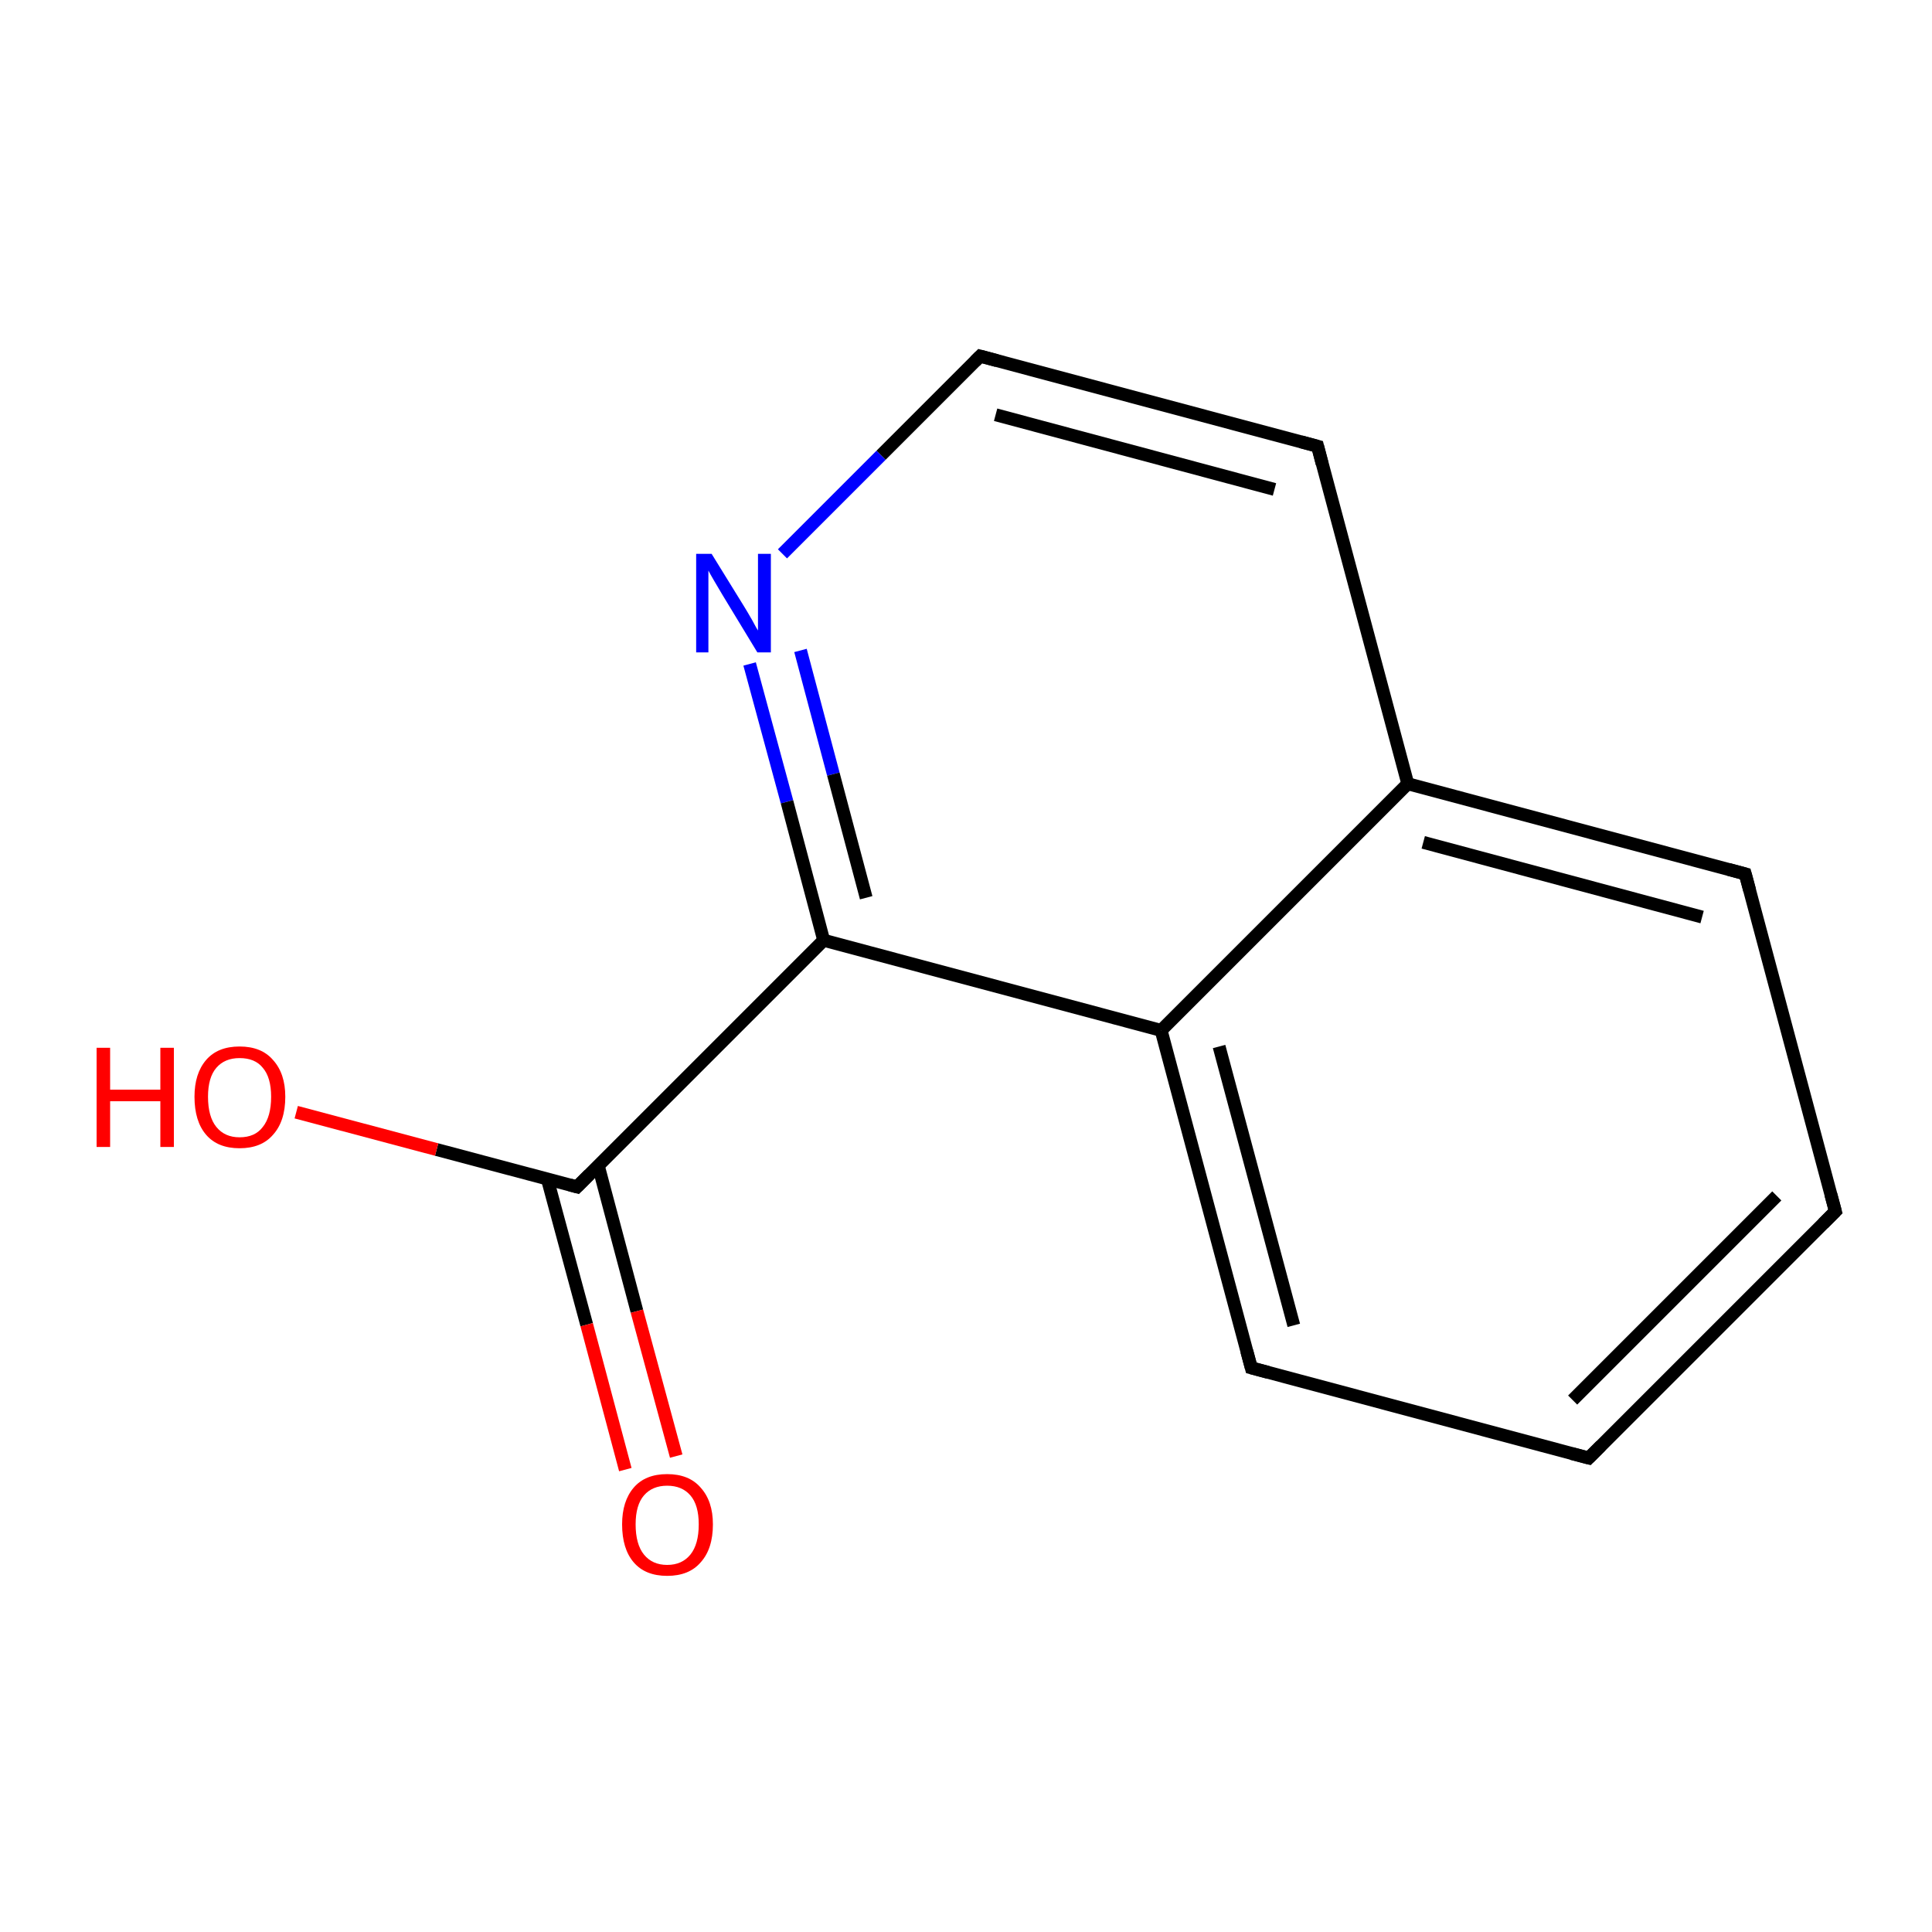 <?xml version='1.0' encoding='iso-8859-1'?>
<svg version='1.1' baseProfile='full'
              xmlns='http://www.w3.org/2000/svg'
                      xmlns:rdkit='http://www.rdkit.org/xml'
                      xmlns:xlink='http://www.w3.org/1999/xlink'
                  xml:space='preserve'
width='300px' height='300px' viewBox='0 0 300 300'>
<!-- END OF HEADER -->
<rect style='opacity:1.0;fill:#FFFFFF;stroke:none' width='300.0' height='300.0' x='0.0' y='0.0'> </rect>
<path class='bond-0 atom-0 atom-1' d='M 285.0,188.1 L 246.7,226.4' style='fill:none;fill-rule:evenodd;stroke:#000000;stroke-width:2.0px;stroke-linecap:butt;stroke-linejoin:miter;stroke-opacity:1' />
<path class='bond-0 atom-0 atom-1' d='M 275.9,185.7 L 244.2,217.4' style='fill:none;fill-rule:evenodd;stroke:#000000;stroke-width:2.0px;stroke-linecap:butt;stroke-linejoin:miter;stroke-opacity:1' />
<path class='bond-1 atom-1 atom-2' d='M 246.7,226.4 L 194.3,212.4' style='fill:none;fill-rule:evenodd;stroke:#000000;stroke-width:2.0px;stroke-linecap:butt;stroke-linejoin:miter;stroke-opacity:1' />
<path class='bond-2 atom-2 atom-3' d='M 194.3,212.4 L 180.3,160.0' style='fill:none;fill-rule:evenodd;stroke:#000000;stroke-width:2.0px;stroke-linecap:butt;stroke-linejoin:miter;stroke-opacity:1' />
<path class='bond-2 atom-2 atom-3' d='M 200.9,205.8 L 189.3,162.5' style='fill:none;fill-rule:evenodd;stroke:#000000;stroke-width:2.0px;stroke-linecap:butt;stroke-linejoin:miter;stroke-opacity:1' />
<path class='bond-3 atom-3 atom-4' d='M 180.3,160.0 L 218.6,121.7' style='fill:none;fill-rule:evenodd;stroke:#000000;stroke-width:2.0px;stroke-linecap:butt;stroke-linejoin:miter;stroke-opacity:1' />
<path class='bond-4 atom-4 atom-5' d='M 218.6,121.7 L 271.0,135.7' style='fill:none;fill-rule:evenodd;stroke:#000000;stroke-width:2.0px;stroke-linecap:butt;stroke-linejoin:miter;stroke-opacity:1' />
<path class='bond-4 atom-4 atom-5' d='M 221.0,130.8 L 264.3,142.4' style='fill:none;fill-rule:evenodd;stroke:#000000;stroke-width:2.0px;stroke-linecap:butt;stroke-linejoin:miter;stroke-opacity:1' />
<path class='bond-5 atom-4 atom-6' d='M 218.6,121.7 L 204.6,69.3' style='fill:none;fill-rule:evenodd;stroke:#000000;stroke-width:2.0px;stroke-linecap:butt;stroke-linejoin:miter;stroke-opacity:1' />
<path class='bond-6 atom-6 atom-7' d='M 204.6,69.3 L 152.2,55.3' style='fill:none;fill-rule:evenodd;stroke:#000000;stroke-width:2.0px;stroke-linecap:butt;stroke-linejoin:miter;stroke-opacity:1' />
<path class='bond-6 atom-6 atom-7' d='M 197.9,76.0 L 154.6,64.4' style='fill:none;fill-rule:evenodd;stroke:#000000;stroke-width:2.0px;stroke-linecap:butt;stroke-linejoin:miter;stroke-opacity:1' />
<path class='bond-7 atom-7 atom-8' d='M 152.2,55.3 L 136.8,70.7' style='fill:none;fill-rule:evenodd;stroke:#000000;stroke-width:2.0px;stroke-linecap:butt;stroke-linejoin:miter;stroke-opacity:1' />
<path class='bond-7 atom-7 atom-8' d='M 136.8,70.7 L 121.5,86.0' style='fill:none;fill-rule:evenodd;stroke:#0000FF;stroke-width:2.0px;stroke-linecap:butt;stroke-linejoin:miter;stroke-opacity:1' />
<path class='bond-8 atom-8 atom-9' d='M 116.4,103.1 L 122.2,124.5' style='fill:none;fill-rule:evenodd;stroke:#0000FF;stroke-width:2.0px;stroke-linecap:butt;stroke-linejoin:miter;stroke-opacity:1' />
<path class='bond-8 atom-8 atom-9' d='M 122.2,124.5 L 127.9,146.0' style='fill:none;fill-rule:evenodd;stroke:#000000;stroke-width:2.0px;stroke-linecap:butt;stroke-linejoin:miter;stroke-opacity:1' />
<path class='bond-8 atom-8 atom-9' d='M 124.3,101.0 L 129.4,120.2' style='fill:none;fill-rule:evenodd;stroke:#0000FF;stroke-width:2.0px;stroke-linecap:butt;stroke-linejoin:miter;stroke-opacity:1' />
<path class='bond-8 atom-8 atom-9' d='M 129.4,120.2 L 134.5,139.4' style='fill:none;fill-rule:evenodd;stroke:#000000;stroke-width:2.0px;stroke-linecap:butt;stroke-linejoin:miter;stroke-opacity:1' />
<path class='bond-9 atom-9 atom-10' d='M 127.9,146.0 L 89.6,184.3' style='fill:none;fill-rule:evenodd;stroke:#000000;stroke-width:2.0px;stroke-linecap:butt;stroke-linejoin:miter;stroke-opacity:1' />
<path class='bond-10 atom-10 atom-11' d='M 85.0,183.1 L 91.1,205.7' style='fill:none;fill-rule:evenodd;stroke:#000000;stroke-width:2.0px;stroke-linecap:butt;stroke-linejoin:miter;stroke-opacity:1' />
<path class='bond-10 atom-10 atom-11' d='M 91.1,205.7 L 97.1,228.2' style='fill:none;fill-rule:evenodd;stroke:#FF0000;stroke-width:2.0px;stroke-linecap:butt;stroke-linejoin:miter;stroke-opacity:1' />
<path class='bond-10 atom-10 atom-11' d='M 92.9,181.0 L 98.9,203.6' style='fill:none;fill-rule:evenodd;stroke:#000000;stroke-width:2.0px;stroke-linecap:butt;stroke-linejoin:miter;stroke-opacity:1' />
<path class='bond-10 atom-10 atom-11' d='M 98.9,203.6 L 105.0,226.1' style='fill:none;fill-rule:evenodd;stroke:#FF0000;stroke-width:2.0px;stroke-linecap:butt;stroke-linejoin:miter;stroke-opacity:1' />
<path class='bond-11 atom-10 atom-12' d='M 89.6,184.3 L 67.8,178.5' style='fill:none;fill-rule:evenodd;stroke:#000000;stroke-width:2.0px;stroke-linecap:butt;stroke-linejoin:miter;stroke-opacity:1' />
<path class='bond-11 atom-10 atom-12' d='M 67.8,178.5 L 46.0,172.7' style='fill:none;fill-rule:evenodd;stroke:#FF0000;stroke-width:2.0px;stroke-linecap:butt;stroke-linejoin:miter;stroke-opacity:1' />
<path class='bond-12 atom-5 atom-0' d='M 271.0,135.7 L 285.0,188.1' style='fill:none;fill-rule:evenodd;stroke:#000000;stroke-width:2.0px;stroke-linecap:butt;stroke-linejoin:miter;stroke-opacity:1' />
<path class='bond-13 atom-9 atom-3' d='M 127.9,146.0 L 180.3,160.0' style='fill:none;fill-rule:evenodd;stroke:#000000;stroke-width:2.0px;stroke-linecap:butt;stroke-linejoin:miter;stroke-opacity:1' />
<path d='M 283.1,190.0 L 285.0,188.1 L 284.3,185.5' style='fill:none;stroke:#000000;stroke-width:2.0px;stroke-linecap:butt;stroke-linejoin:miter;stroke-miterlimit:10;stroke-opacity:1;' />
<path d='M 248.6,224.5 L 246.7,226.4 L 244.0,225.7' style='fill:none;stroke:#000000;stroke-width:2.0px;stroke-linecap:butt;stroke-linejoin:miter;stroke-miterlimit:10;stroke-opacity:1;' />
<path d='M 196.9,213.1 L 194.3,212.4 L 193.6,209.8' style='fill:none;stroke:#000000;stroke-width:2.0px;stroke-linecap:butt;stroke-linejoin:miter;stroke-miterlimit:10;stroke-opacity:1;' />
<path d='M 268.4,135.0 L 271.0,135.7 L 271.7,138.3' style='fill:none;stroke:#000000;stroke-width:2.0px;stroke-linecap:butt;stroke-linejoin:miter;stroke-miterlimit:10;stroke-opacity:1;' />
<path d='M 205.3,72.0 L 204.6,69.3 L 202.0,68.6' style='fill:none;stroke:#000000;stroke-width:2.0px;stroke-linecap:butt;stroke-linejoin:miter;stroke-miterlimit:10;stroke-opacity:1;' />
<path d='M 154.8,56.0 L 152.2,55.3 L 151.4,56.1' style='fill:none;stroke:#000000;stroke-width:2.0px;stroke-linecap:butt;stroke-linejoin:miter;stroke-miterlimit:10;stroke-opacity:1;' />
<path d='M 91.5,182.4 L 89.6,184.3 L 88.5,184.0' style='fill:none;stroke:#000000;stroke-width:2.0px;stroke-linecap:butt;stroke-linejoin:miter;stroke-miterlimit:10;stroke-opacity:1;' />
<path class='atom-8' d='M 110.5 86.0
L 115.5 94.1
Q 116.0 94.9, 116.8 96.3
Q 117.6 97.8, 117.7 97.9
L 117.7 86.0
L 119.7 86.0
L 119.7 101.3
L 117.6 101.3
L 112.2 92.4
Q 111.6 91.4, 110.9 90.2
Q 110.2 89.0, 110.0 88.6
L 110.0 101.3
L 108.1 101.3
L 108.1 86.0
L 110.5 86.0
' fill='#0000FF'/>
<path class='atom-11' d='M 96.6 236.7
Q 96.6 233.1, 98.4 231.0
Q 100.2 228.9, 103.6 228.9
Q 107.0 228.9, 108.8 231.0
Q 110.7 233.1, 110.7 236.7
Q 110.7 240.5, 108.8 242.6
Q 107.0 244.7, 103.6 244.7
Q 100.2 244.7, 98.4 242.6
Q 96.6 240.5, 96.6 236.7
M 103.6 243.0
Q 105.9 243.0, 107.2 241.4
Q 108.5 239.8, 108.5 236.7
Q 108.5 233.7, 107.2 232.2
Q 105.9 230.7, 103.6 230.7
Q 101.3 230.7, 100.0 232.2
Q 98.7 233.7, 98.7 236.7
Q 98.7 239.8, 100.0 241.4
Q 101.3 243.0, 103.6 243.0
' fill='#FF0000'/>
<path class='atom-12' d='M 15.0 162.7
L 17.1 162.7
L 17.1 169.2
L 24.9 169.2
L 24.9 162.7
L 27.0 162.7
L 27.0 178.1
L 24.9 178.1
L 24.9 171.0
L 17.1 171.0
L 17.1 178.1
L 15.0 178.1
L 15.0 162.7
' fill='#FF0000'/>
<path class='atom-12' d='M 30.2 170.3
Q 30.2 166.7, 32.0 164.6
Q 33.8 162.5, 37.2 162.5
Q 40.6 162.5, 42.4 164.6
Q 44.3 166.7, 44.3 170.3
Q 44.3 174.1, 42.4 176.2
Q 40.6 178.3, 37.2 178.3
Q 33.8 178.3, 32.0 176.2
Q 30.2 174.1, 30.2 170.3
M 37.2 176.6
Q 39.6 176.6, 40.8 175.0
Q 42.1 173.4, 42.1 170.3
Q 42.1 167.3, 40.8 165.8
Q 39.6 164.3, 37.2 164.3
Q 34.9 164.3, 33.6 165.8
Q 32.3 167.3, 32.3 170.3
Q 32.3 173.4, 33.6 175.0
Q 34.9 176.6, 37.2 176.6
' fill='#FF0000'/>
</svg>
